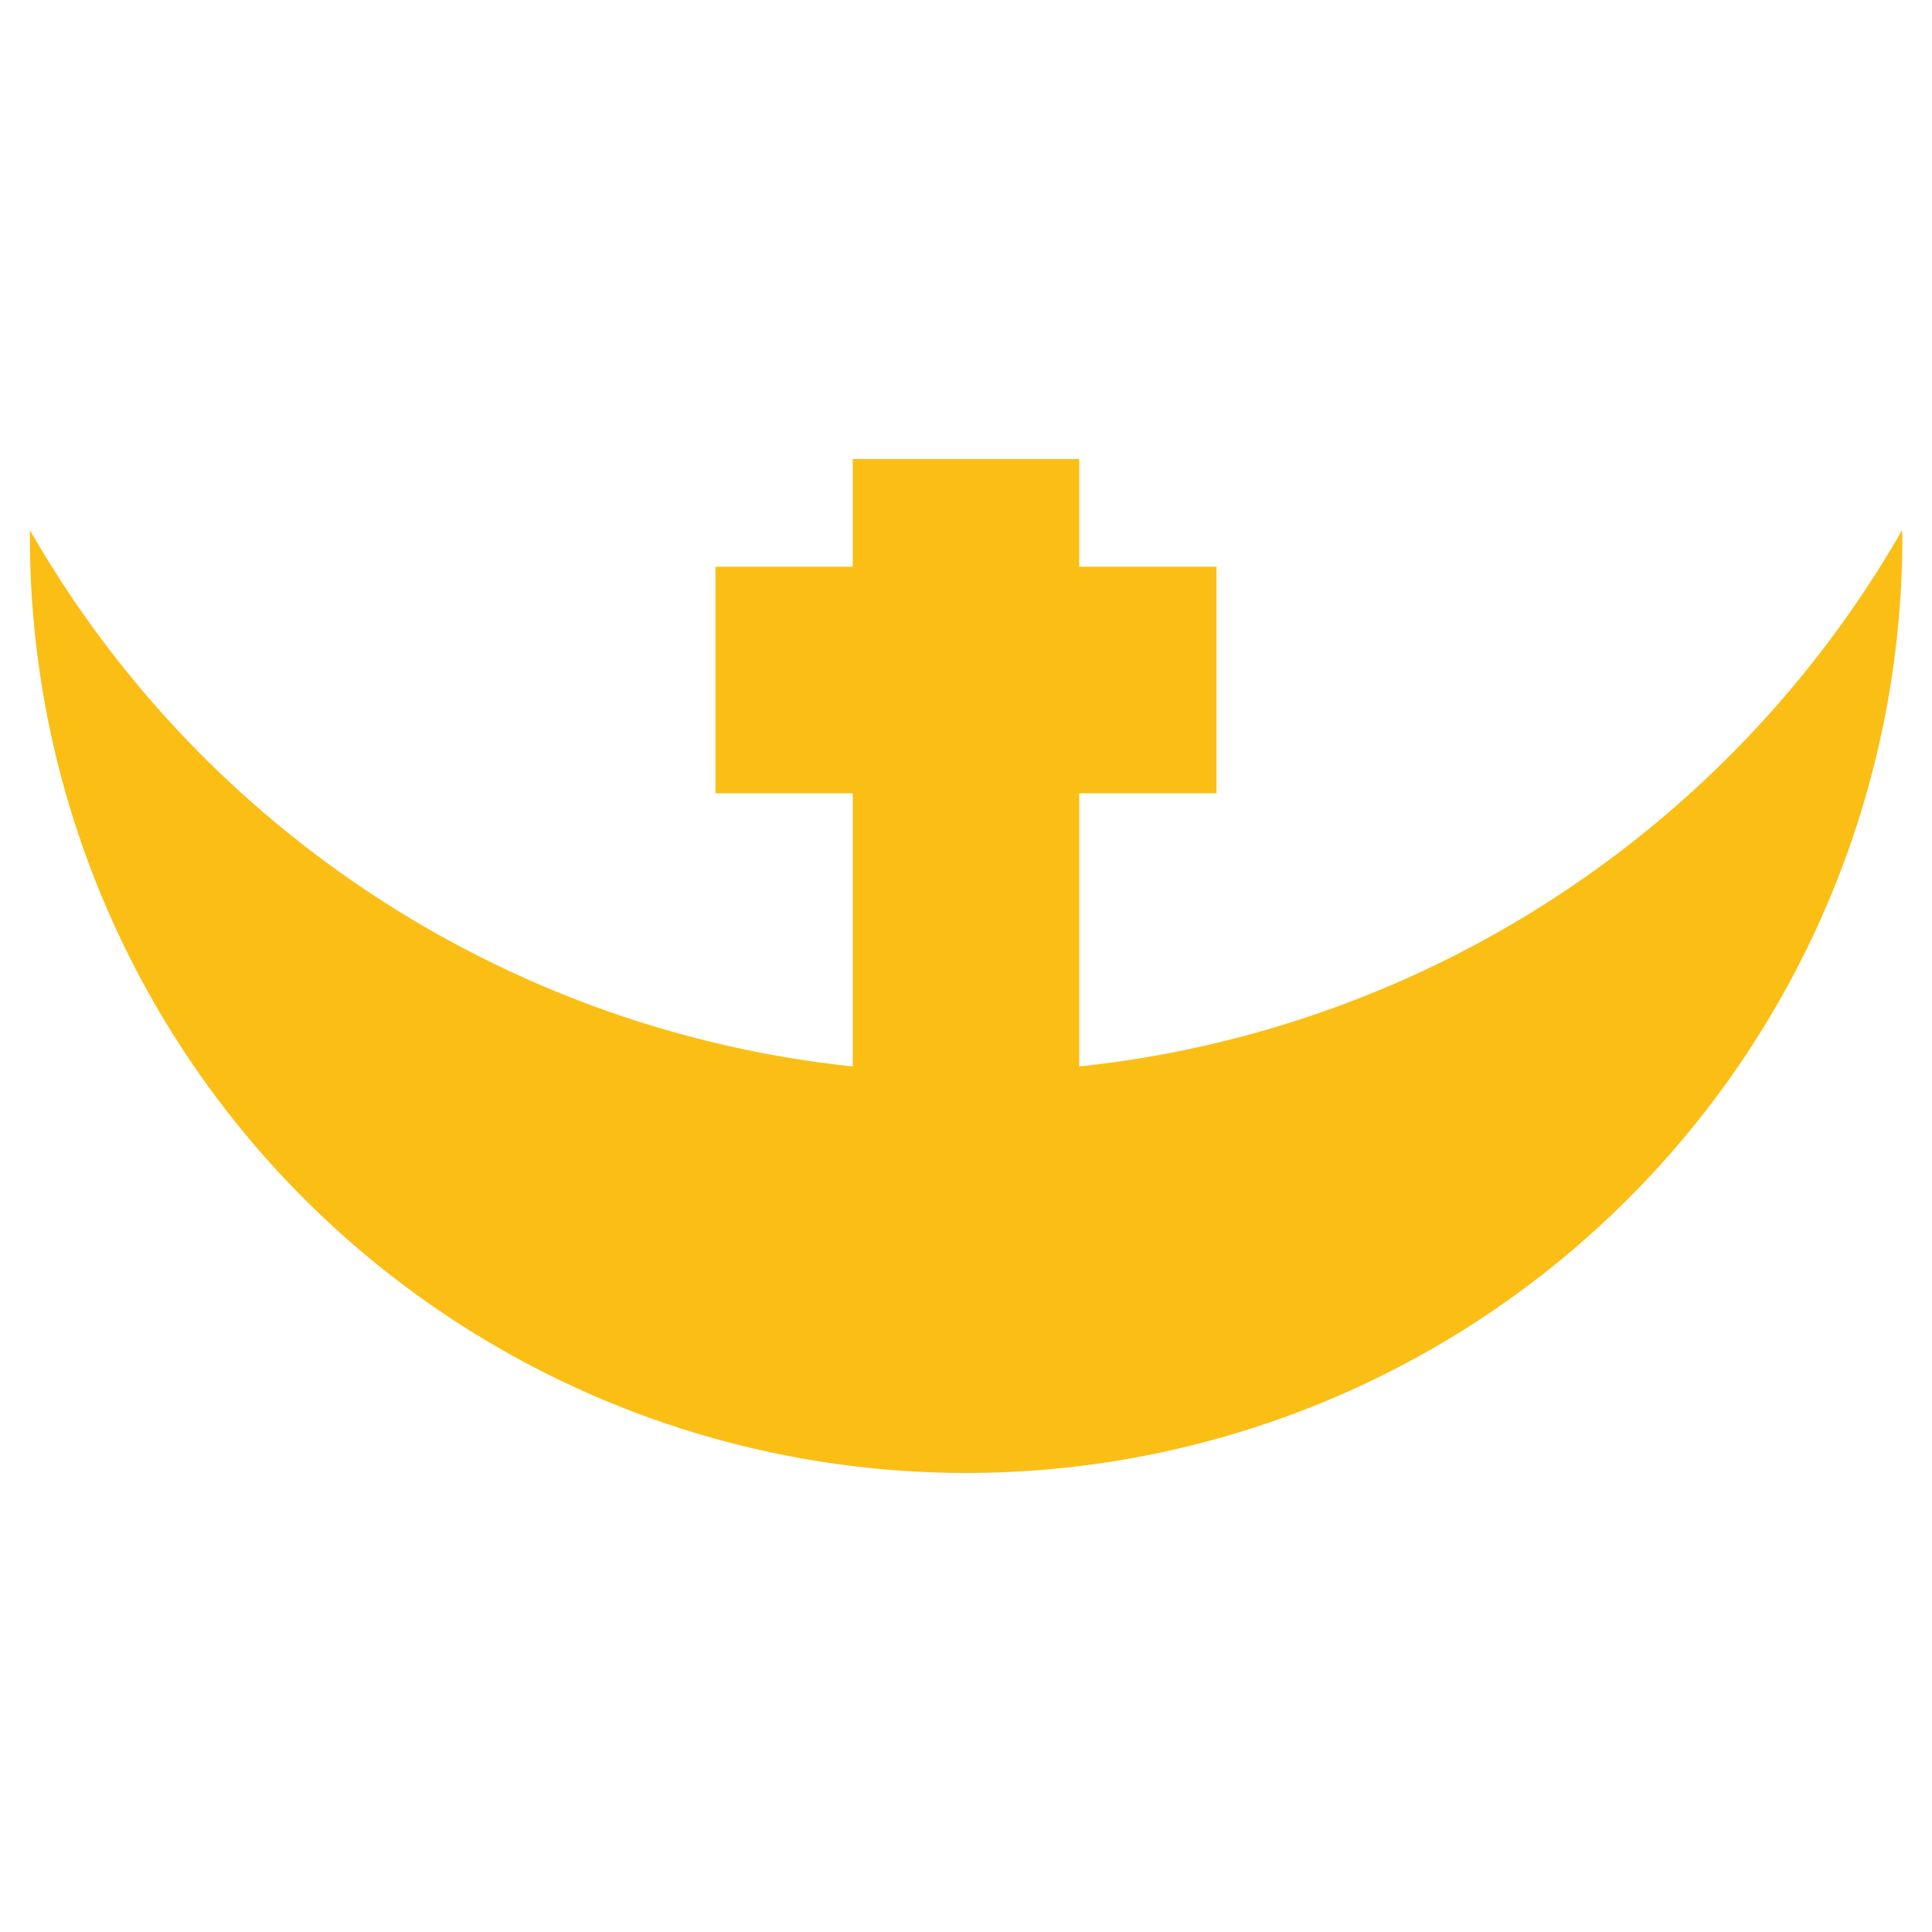 <svg id="Layer_1" data-name="Layer 1" xmlns="http://www.w3.org/2000/svg" width="150" height="150" viewBox="0 0 150 150"><path d="M147.68,41.16A83.77,83.77,0,0,1,83.79,82.8V61.59H94.45V44H83.79V35.64H66.21V44H55.55V61.59H66.21V82.8A83.77,83.77,0,0,1,2.32,41.16c0,.17,0,.34,0,.51a72.69,72.69,0,0,0,145.38,0C147.69,41.5,147.68,41.33,147.68,41.16Z" fill="#fbbe14"/></svg>